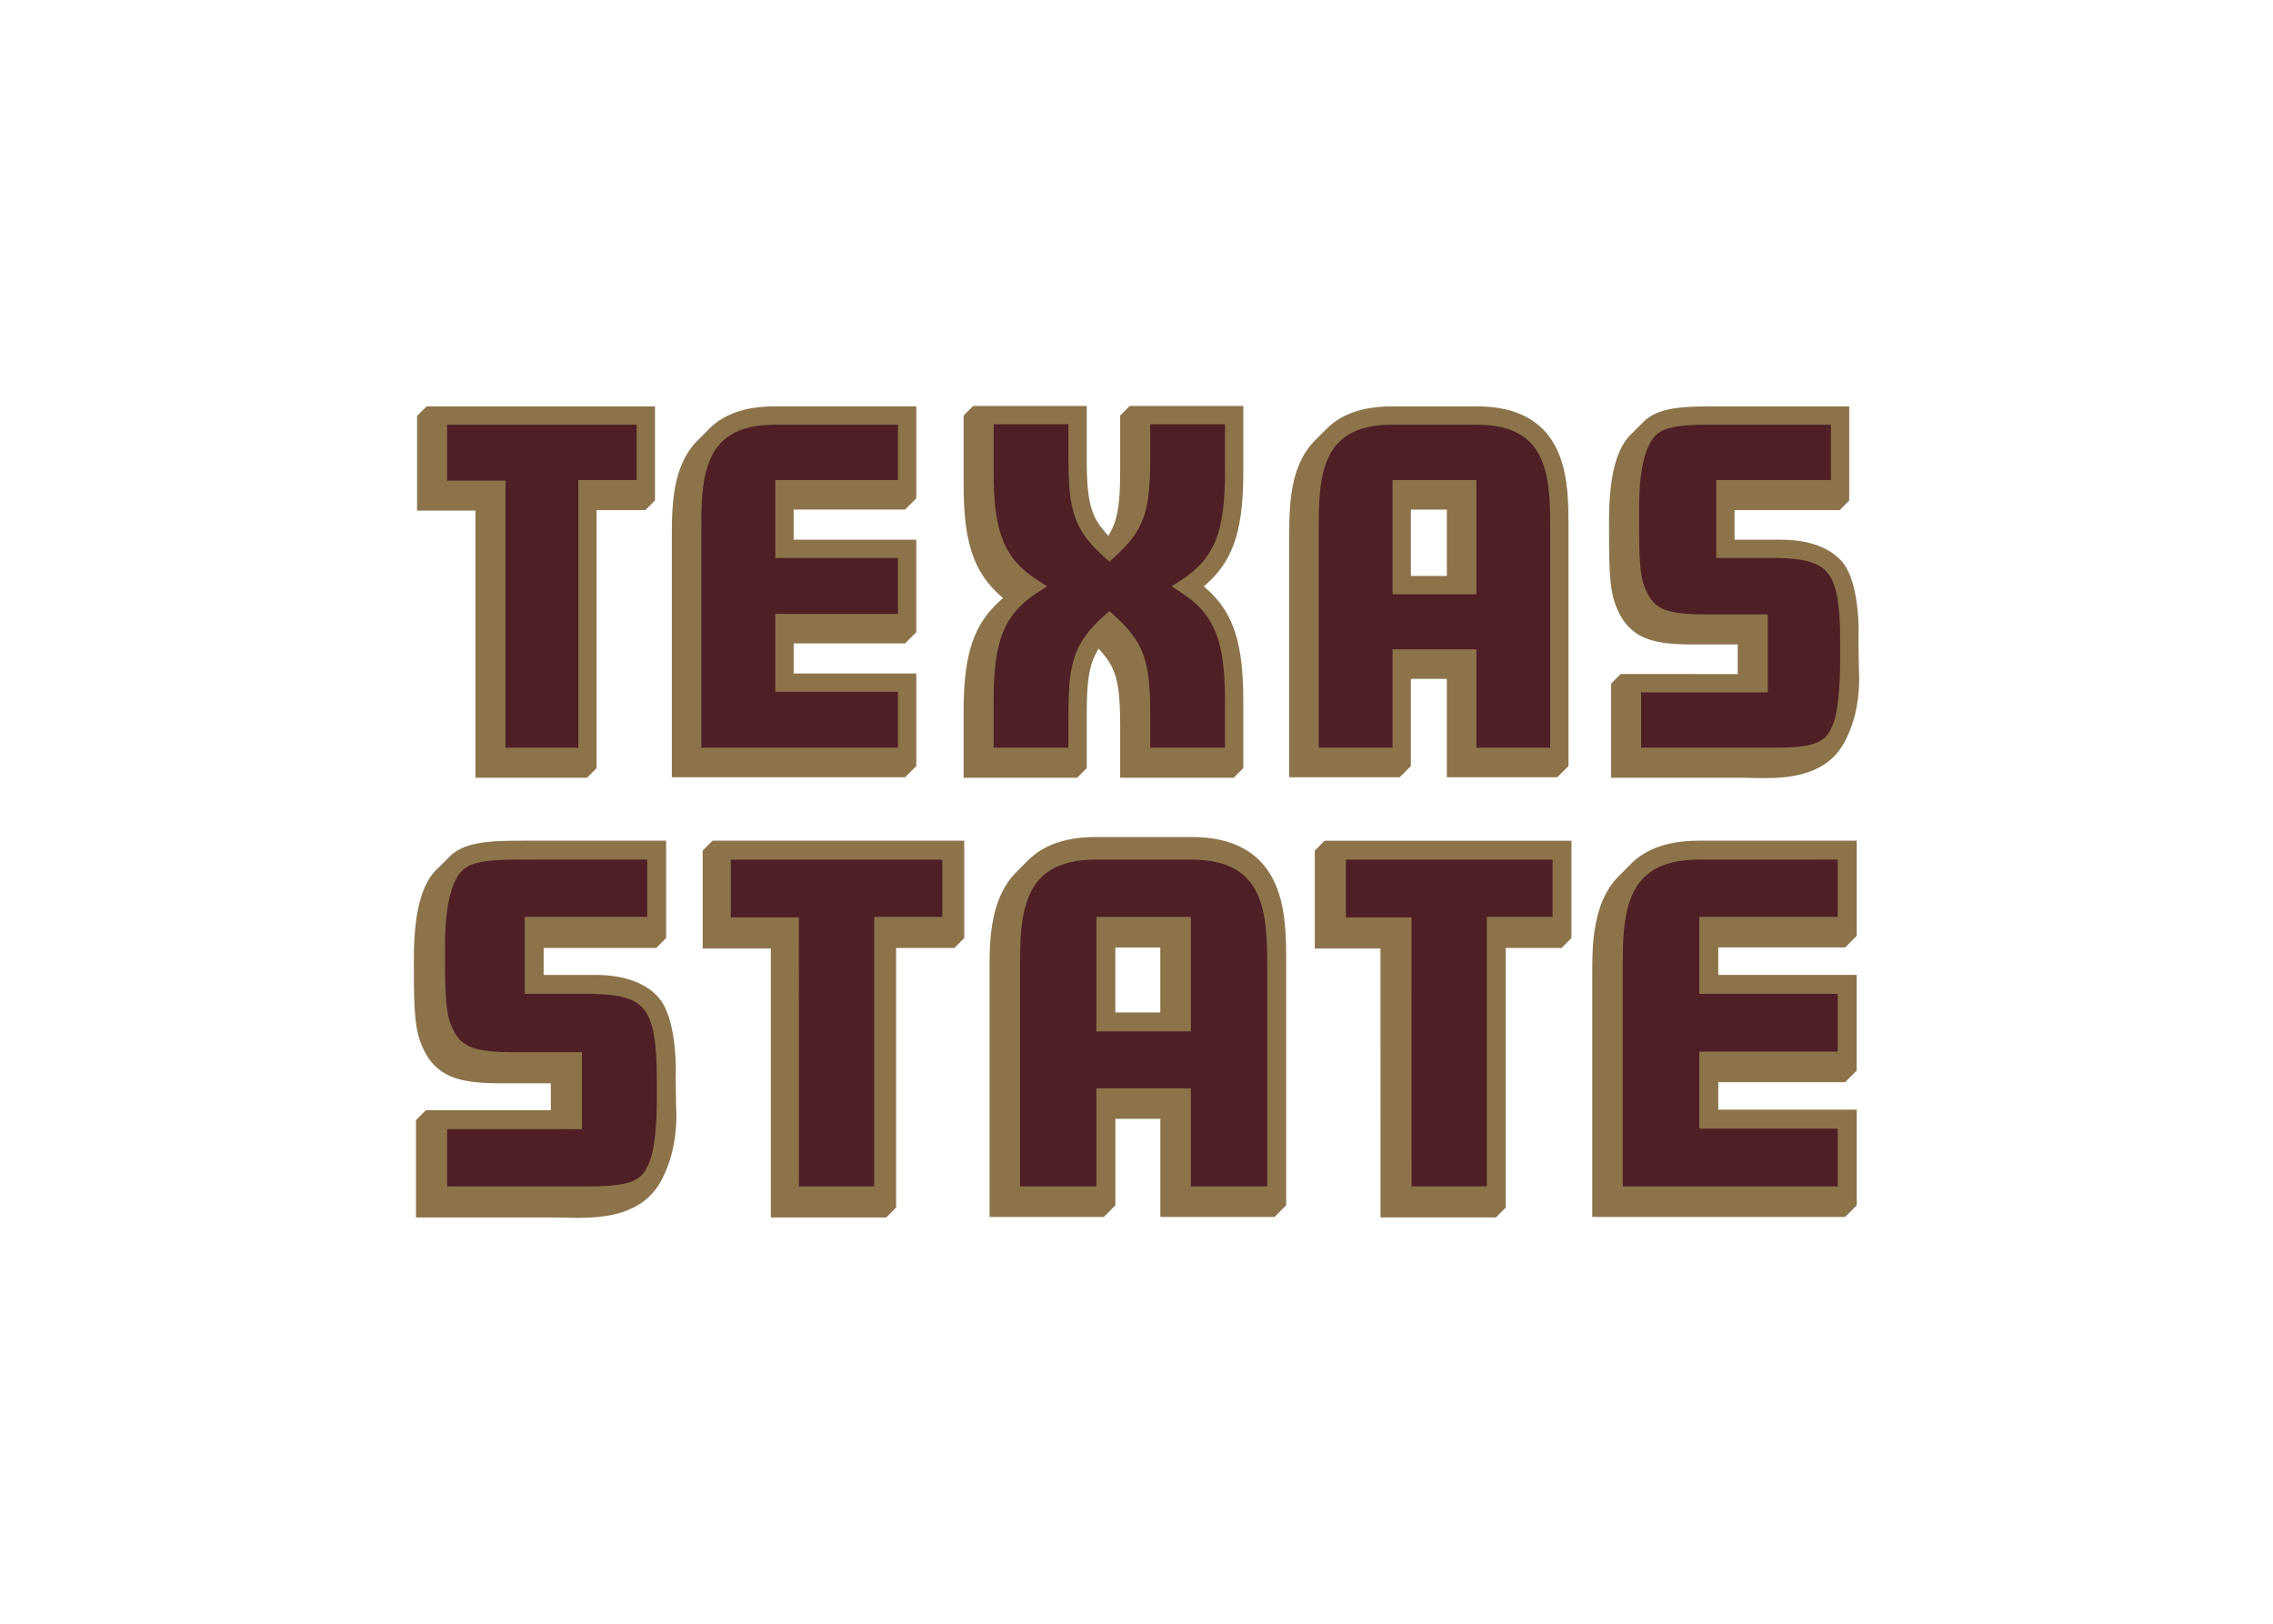 <svg clip-rule="evenodd" fill-rule="evenodd" stroke-linejoin="round" stroke-miterlimit="2" viewBox="0 0 560 400" xmlns="http://www.w3.org/2000/svg"><g fill-rule="nonzero" transform="matrix(2.412 0 0 2.412 101.969 81.107)"><path d="m57.127 7.834-.976.977v7.029c.002 3.161.269 5.598 1.094 7.652.573 1.44 1.449 2.646 2.613 3.684l.32.285-.32.285c-1.164 1.036-2.04 2.246-2.613 3.686-.825 2.052-1.092 4.489-1.094 7.652v6.721h11.6l.976-.977v-5.611c.003-2.532.157-4.118.579-5.291.105-.289.226-.562.369-.827l.259-.482.362.412c.61.691.998 1.341 1.269 2.096.423 1.176.577 2.768.578 5.308v5.372h11.6l.977-.977v-6.85c-.001-3.2-.269-5.659-1.094-7.726-.574-1.451-1.451-2.667-2.617-3.707l-.316-.285.316-.284c1.166-1.042 2.043-2.257 2.617-3.709.825-2.067 1.093-4.525 1.094-7.726v-6.707h-11.6l-.977.976v5.678c-.001 2.54-.155 4.131-.578 5.307-.103.289-.224.562-.367.826l-.26.484-.361-.412c-.609-.691-.999-1.342-1.272-2.097-.421-1.175-.575-2.76-.578-5.291v-5.471zm-5.809.039-14.459.002c-2.17 0-3.911.403-5.334 1.234-.588.348-1.102.768-1.556 1.256l-1.221 1.229c-.886.976-1.521 2.229-1.91 3.799-.455 1.867-.494 3.927-.494 5.879v24.486h23.828l1.146-1.147v-9.453h-12.527v-3.072h11.381l1.145-1.145v-9.449h-12.525v-3.074h11.381l1.146-1.147v-9.398zm-50.018.004-.976.978v9.666h5.965v27.283h11.396l.976-.976v-26.359h4.989l.976-.977v-9.615zm98.621 0c-2.168 0-3.912.401-5.334 1.232-.491.29-.926.635-1.322 1.024l-.002-.004-1.375 1.379.002.004c-.927.987-1.589 2.265-1.99 3.879-.455 1.867-.492 3.929-.492 5.88v24.484h11.281l1.146-1.144v-8.904h3.676v10.049h11.283l1.145-1.145v-24.486c0-1.954-.04-4.015-.497-5.887-.596-2.397-1.753-4.076-3.544-5.132-1.417-.828-3.161-1.229-5.331-1.229zm37.703 0-5.414.002h-.002c-.001 0 .001.002-.025.002-1.675.001-2.914.076-3.939.285-1.008.202-1.845.581-2.463 1.113l-1.223 1.219c-.925.79-1.512 1.952-1.904 3.436-.388 1.49-.575 3.326-.577 5.58v.058l.004 2.121v.127c.004 2.172.067 3.623.264 4.803.189 1.163.561 2.08 1.061 2.902l.006.014.017.027c.573.912 1.469 1.68 2.602 2.069 1.151.406 2.517.545 4.385.558h4.804v3.024l-11.955-.002-.976.978v9.614h13.35c.639 0 1.423.039 2.289.039 2.849-.003 6.429-.409 8.181-3.647 1.318-2.42 1.521-4.996 1.518-6.506.001-.632-.032-1.06-.033-1.26l-.041-2.754.002-.011c-.001-.001.014-.284.014-.762.015-1.634-.221-5.513-1.698-7.176-1.077-1.244-3.075-2.233-6.183-2.234h-4.791v-3.026h10.738l.976-.976v-9.617h-8.986zm-35.787 10.545h3.674v6.777h-3.674zm-32.162 33.438c-2.242 0-4.045.416-5.515 1.277-.508.299-.962.654-1.369 1.055l-.004-.002-1.42 1.426.002.004c-.96 1.022-1.644 2.343-2.059 4.011-.47 1.932-.509 3.69-.509 5.707v25.324h11.668l1.185-1.185v-8.834h4.592v10.02h11.666l1.187-1.186v-24.949c0-2.02-.041-4.153-.513-6.089-.617-2.479-1.814-4.213-3.666-5.305-1.465-.858-3.268-1.274-5.512-1.274h-9.732zm77.703.371-16.139.004c-2.243 0-4.046.415-5.517 1.275-.608.359-1.141.794-1.61 1.299l-1.263 1.27c-.917 1.01-1.574 2.305-1.975 3.927-.471 1.934-.51 3.69-.51 5.707v24.949h25.828l1.186-1.183v-9.778h-14.143v-2.802h12.955l1.183-1.186v-9.771h-14.139v-2.805h12.957l1.186-1.185v-9.721zm-130.91.002-5.994.004c-.002 0 0 .002-.029.002-1.73.001-3.01.079-4.07.297-1.043.207-1.911.597-2.551 1.148l-1.262 1.262c-.957.815-1.565 2.019-1.97 3.553-.4 1.541-.593 3.441-.594 5.771v.059l.002 1.82v.133c.005 2.246.068 3.747.273 4.967.195 1.201.578 2.15 1.094 3.002l.01.013.017.028c.591.941 1.518 1.737 2.69 2.138 1.191.422 2.604.566 4.535.578h.09l.01.002h5.267v2.752l-12.762-.002-1.01 1.012v9.944h14.201c.66 0 1.473.039 2.368.039 2.946-.002 6.651-.423 8.462-3.772 1.364-2.501 1.57-5.167 1.569-6.728 0-.655-.034-.721-.035-.928l-.041-2.848.002-.012c-.002-.001.013-.295.013-.789.015-1.688-.228-5.702-1.756-7.422-1.113-1.285-3.18-2.309-6.394-2.31h-5.35v-2.754h11.5l1.01-1.012v-9.947zm14.041.002-1.009 1.01v10h6.957l.002 27.471h11.787l1.009-1.01v-26.516h5.952l1.007-1.012v-9.943zm62.521.002-1.009 1.01v10h6.709l.004 27.465h11.783l1.011-1.01v-26.512h5.701l1.01-1.01v-9.943zm-21.379 10.904h4.59v6.635h-4.59z" fill="#8c734a"/><path d="m59.219 9.703v4.936c-.001 3.057.277 5.27.959 6.951.685 1.68 1.748 2.887 3.524 4.041l.976.629-.976.631c-1.776 1.153-2.839 2.363-3.524 4.043-.682 1.681-.96 3.893-.959 6.949v4.855h7.639v-3.426c.003-2.642.138-4.459.688-6.011.55-1.556 1.522-2.752 2.99-4.067l.502-.453.5.453c1.465 1.314 2.439 2.511 2.988 4.067.55 1.552.684 3.369.686 6.011v3.424h7.638v-4.758c.003-3.096-.274-5.331-.957-7.027-.687-1.694-1.749-2.904-3.525-4.06l-.973-.631.973-.629c1.776-1.156 2.838-2.367 3.525-4.061.683-1.696.96-3.933.957-7.029v-4.838h-7.638v3.504c-.002 2.643-.136 4.463-.686 6.014-.549 1.557-1.523 2.75-2.988 4.066l-.502.451-.5-.451c-1.468-1.315-2.44-2.509-2.99-4.066-.55-1.553-.685-3.371-.688-6.014v-3.504zm78.406.041-5.423.004s-.008-.001-.02 0c-1.61-.001-2.751.081-3.558.25-.812.169-1.27.402-1.657.727-.502.418-.976 1.217-1.304 2.482-.33 1.26-.514 2.962-.514 5.107l.002 2.178v.129c.003 2.13.071 3.508.238 4.488.169.98.409 1.56.817 2.25.436.653.867 1.024 1.658 1.317.799.288 1.992.439 3.762.447h.089c.012 0 .032-.001.057 0h6.519v7.963h-12.934v5.652h13.688c.009 0 .032.001.067 0 2.207.006 3.606-.216 4.351-.59.765-.396 1.123-.821 1.59-2.066.354-.979.64-3.544.635-6.246l-.004-2.147v-.041c.011-3.501-.382-5.577-1.189-6.644l-.086-.108c-.425-.525-.977-.883-1.828-1.14-.847-.254-1.981-.381-3.432-.391h-6.121v-7.965h11.715v-5.656h-7.117zm-88.18.002-12.586.002c-1.98 0-3.377.386-4.384.975-1.494.881-2.248 2.255-2.674 3.966-.414 1.699-.438 3.668-.438 5.436v22.613h20.082v-5.709h-12.527v-7.961h12.525v-5.705h-12.525v-7.961l12.527-.004zm-46.053.002v5.707h5.965v27.281h7.438v-27.336h5.963v-5.652h-19.365zm96.529 0c-1.98 0-3.376.387-4.382.975-1.494.881-2.249 2.255-2.674 3.966-.414 1.7-.44 3.669-.44 5.438v22.611h7.537v-10.049h8.567v10.049h7.537v-22.611c0-1.769-.026-3.738-.439-5.438-.425-1.711-1.181-3.085-2.674-3.966-1.006-.588-2.404-.975-4.385-.975zm.043 5.656h8.565v11.668h-8.565zm-83.49 38.76-6.004.006c-.001 0-.008-.001-.019 0-1.666-.001-2.845.084-3.68.258-.84.175-1.315.414-1.715.75-.518.434-1.007 1.26-1.347 2.568-.341 1.304-.533 3.063-.533 5.282l.003 1.878v.133c.002 2.204.074 3.628.247 4.643.175 1.014.421 1.613.843 2.328.45.675.896 1.058 1.715 1.361.825.299 2.061.454 3.891.463h.093c.013 0 .032-.001.057 0h7.139v7.861l-13.77-.002v5.848h14.549c.01 0 .034-.001.07-.002 2.284.006 3.727-.223 4.498-.609.791-.411 1.162-.849 1.647-2.135.363-1.014.661-3.292.656-6.086l-.002-2.221c0-.003-.001-.019-.002-.043.012-3.621-.394-5.769-1.231-6.873l-.089-.109c-.439-.542-1.01-.914-1.889-1.182-.875-.261-2.05-.391-3.553-.404h-6.723v-7.859l12.512-.002v-5.852zm15.893.004v5.904h6.957l.004 27.469h7.69v-27.525h6.959v-5.847h-21.609zm113.07 0-14.201.002c-2.048 0-3.493.399-4.533 1.008-1.545.91-2.326 2.332-2.767 4.103-.428 1.757-.454 3.793-.454 5.622v22.639h21.955v-5.903h-14.141v-7.861h14.139v-5.898h-14.139v-7.862l14.141-.004v-5.845zm-75.766.002c-2.048 0-3.492.4-4.533 1.008-1.545.911-2.325 2.332-2.764 4.102-.43 1.757-.457 3.794-.457 5.623v22.639h7.797v-10.02h9.649v10.02h7.795v-22.639c0-1.829-.026-3.866-.453-5.623-.442-1.77-1.223-3.191-2.768-4.102-1.041-.608-2.485-1.008-4.533-1.008zm25.525 0v5.902h6.709l.002 27.469h7.688v-27.523h6.713v-5.847h-21.111zm-25.48 5.85h9.647v11.693h-9.647z" fill="#4f1f26"/></g></svg>